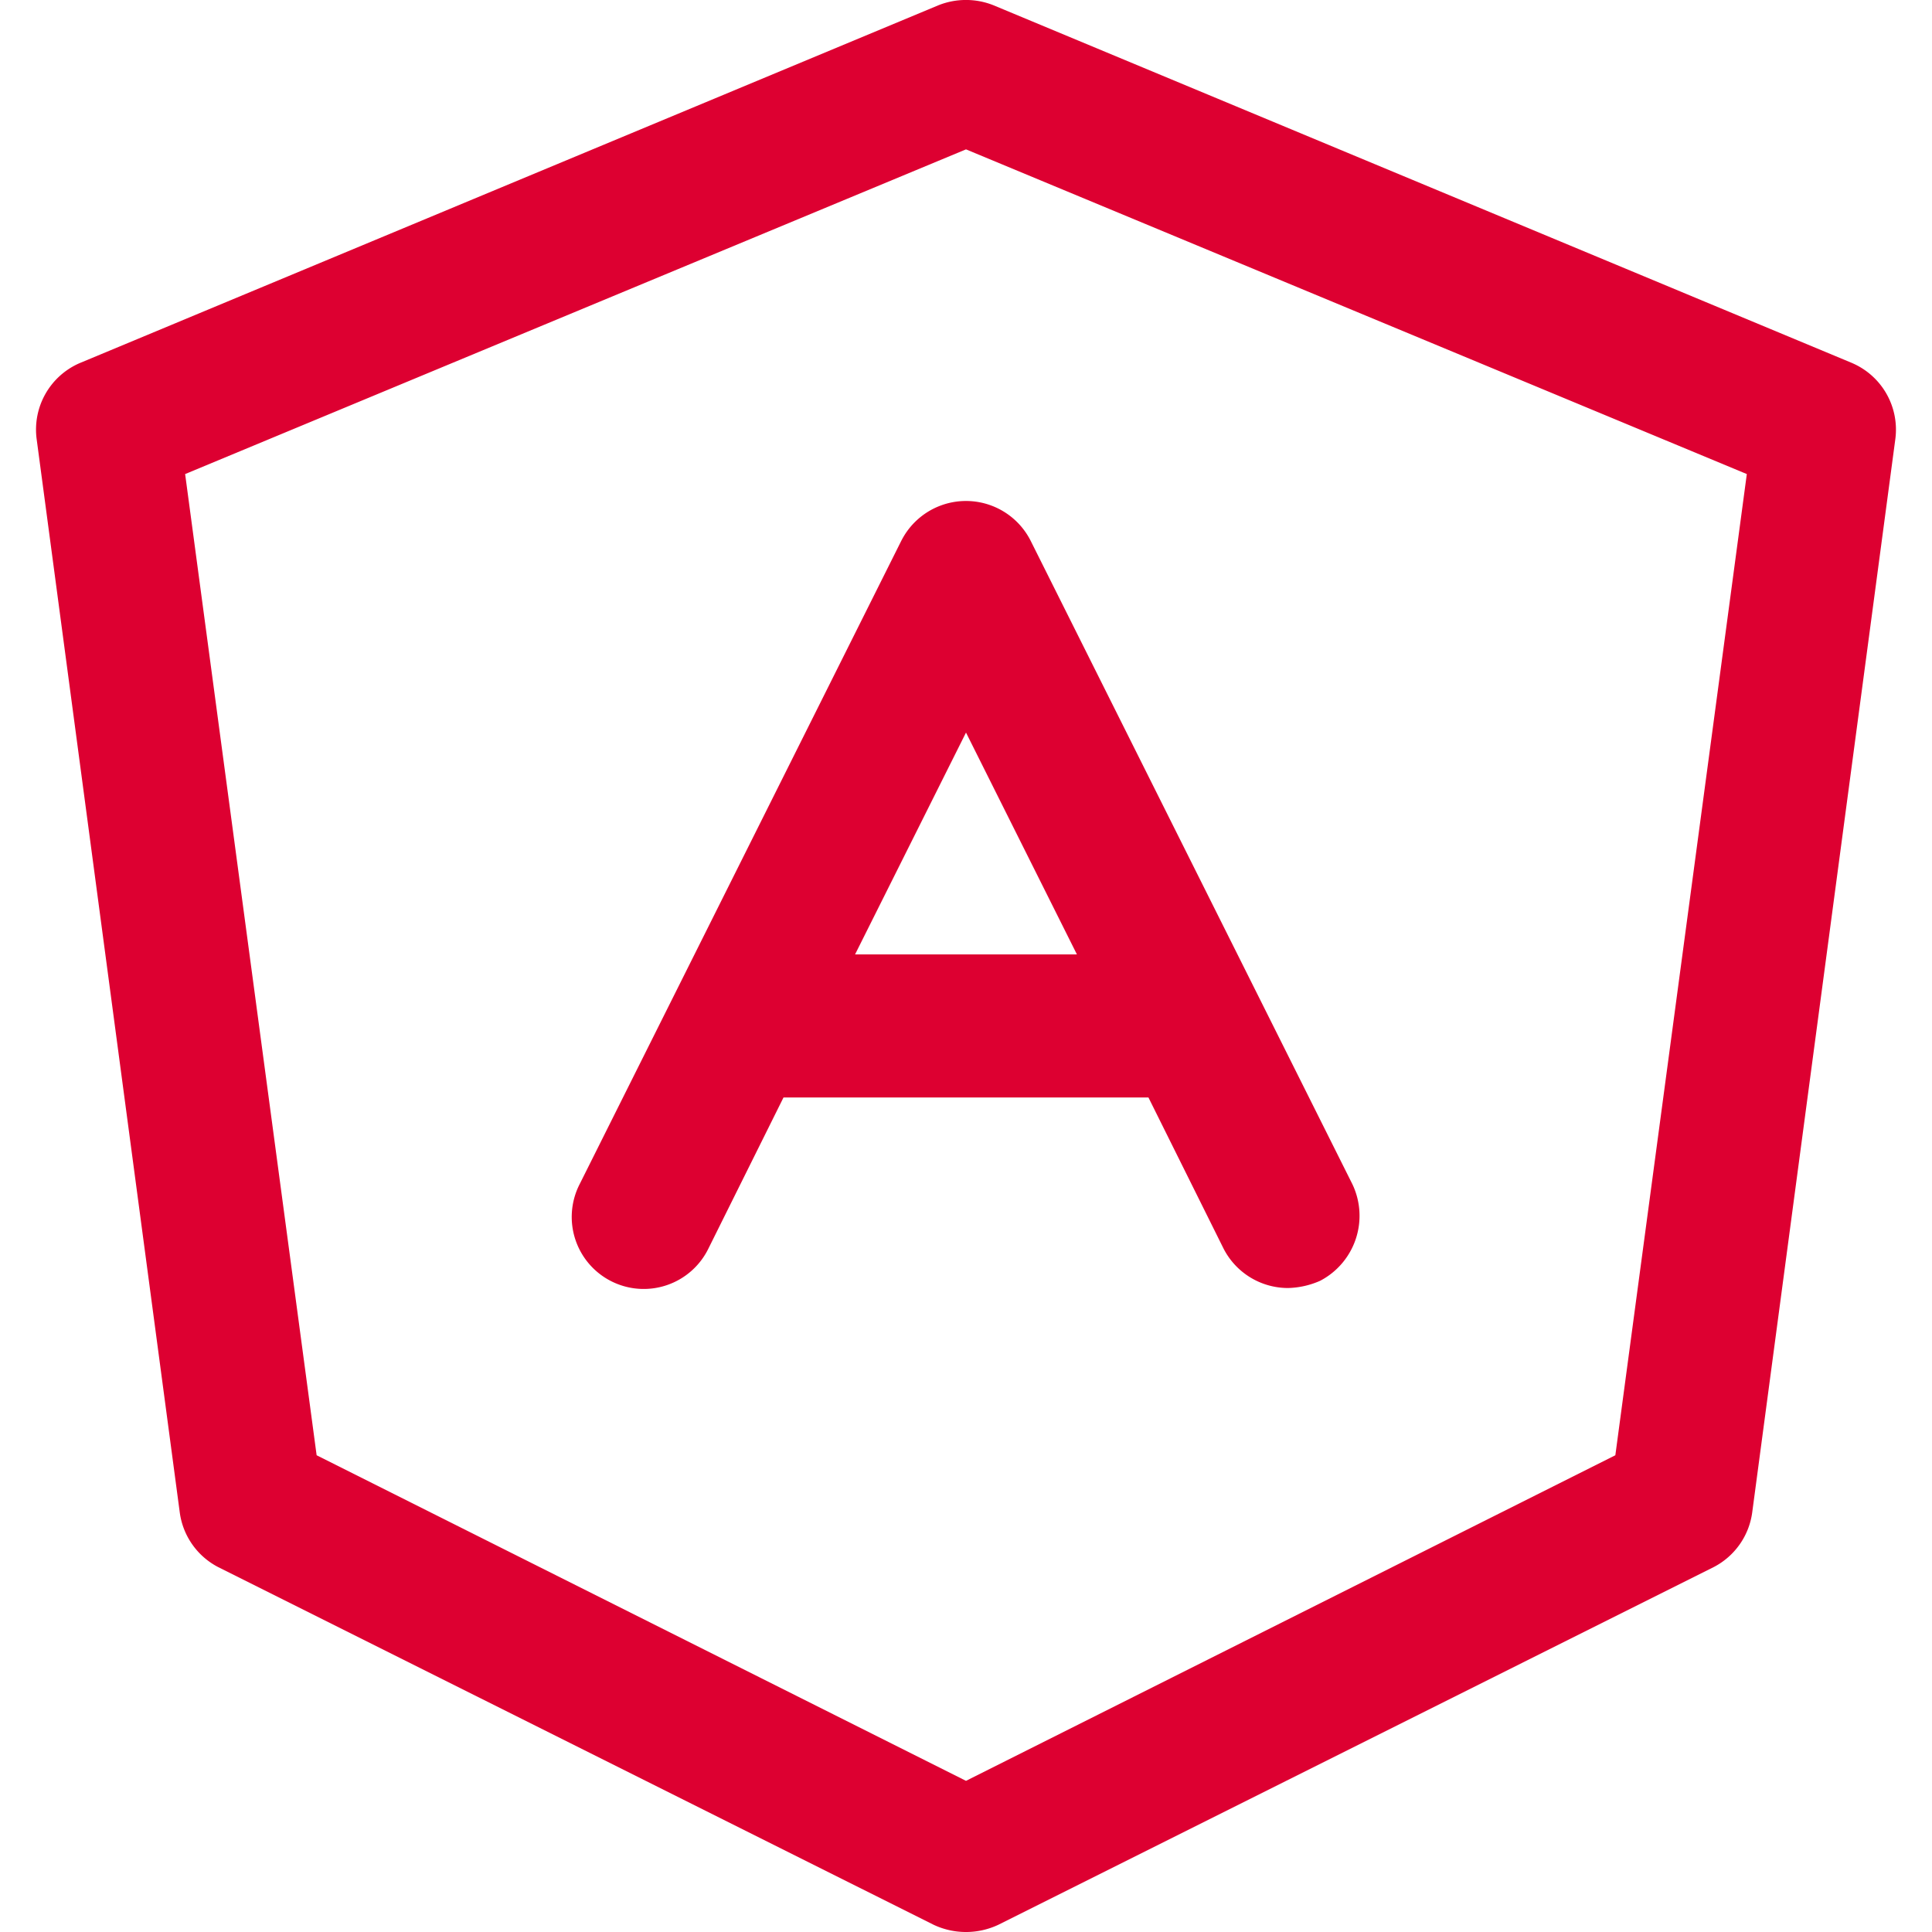 <svg xmlns="http://www.w3.org/2000/svg" width="80" height="80" viewBox="0 0 80 80">
  <g id="Group_39452" data-name="Group 39452" transform="translate(-3309 -2369)">
    <rect id="Rectangle_12958" data-name="Rectangle 12958" width="80" height="80" transform="translate(3309 2369)" fill="none"/>
    <path id="ph_angular-logo" d="M83.471,23.287,47.916,8.472a3.074,3.074,0,0,0-2.3,0L10.064,23.287a3,3,0,0,0-1.778,3.148L14.212,70.88A3,3,0,0,0,15.8,73.139L45.434,87.954a3.148,3.148,0,0,0,2.667,0L77.73,73.139a3,3,0,0,0,1.593-2.259l5.926-44.444a3,3,0,0,0-1.778-3.148ZM73.656,68.509,46.768,81.991,19.879,68.509,14.434,27.88,46.768,14.435,79.1,27.88ZM44.1,30.62,30.768,57.287A2.981,2.981,0,1,0,36.1,59.954l3.111-6.259H54.323l3.111,6.259a3,3,0,0,0,2.667,1.63,3.48,3.48,0,0,0,1.333-.3,3.037,3.037,0,0,0,1.333-4L49.434,30.62a3,3,0,0,0-5.333,0ZM51.36,47.769H42.175l4.593-9.185Z" transform="translate(3302.232 2360.75)" fill="#dd0031"/>
  </g>
</svg>
